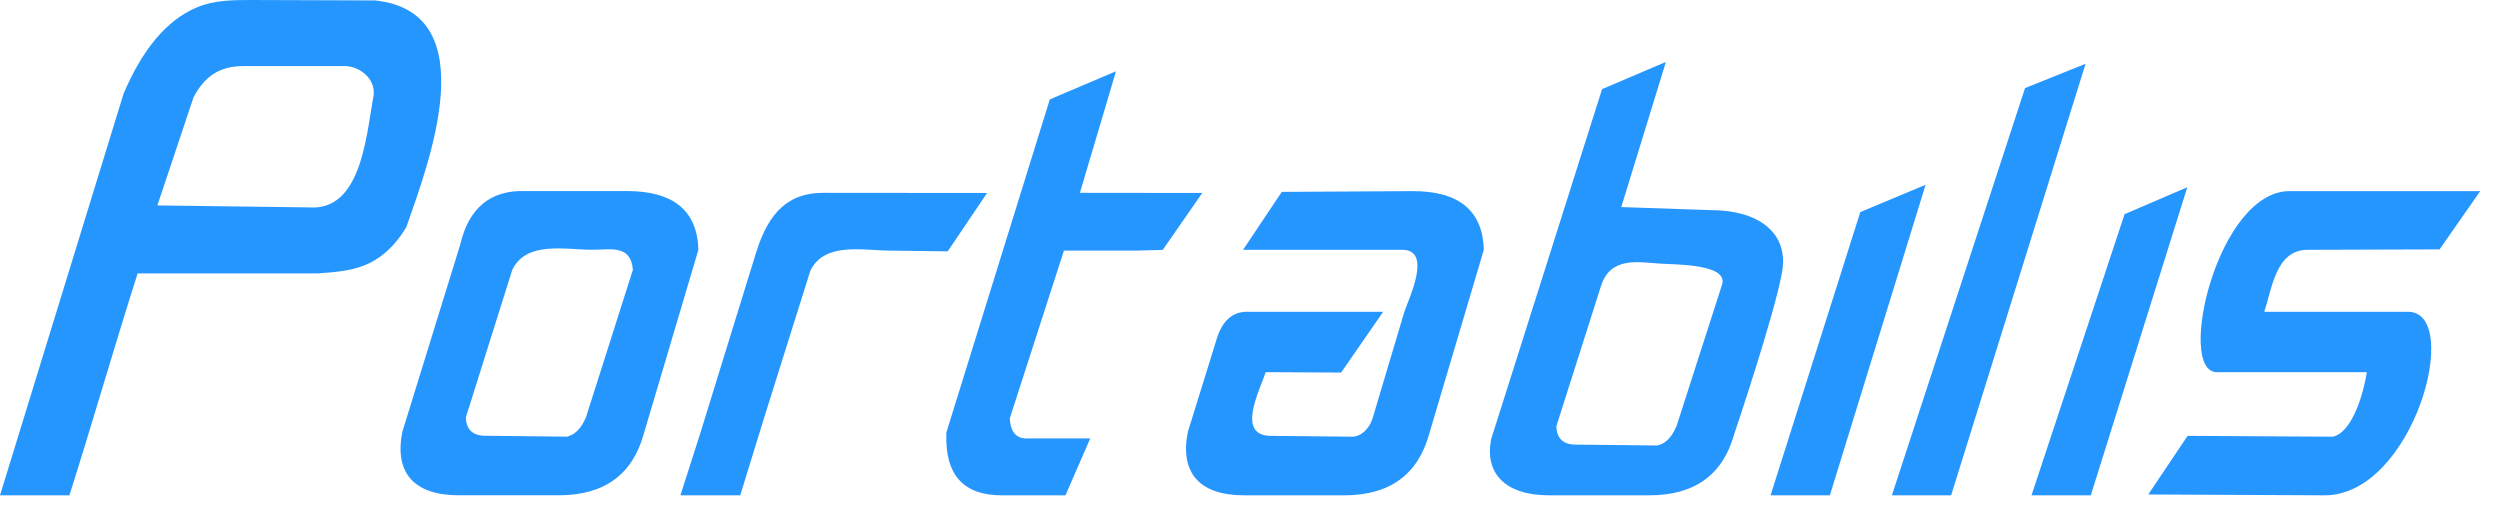<svg width="53" height="11" viewBox="0 0 53 11" xmlns="http://www.w3.org/2000/svg"><path d="M7.906 2.1c-.15.868-.274 2.372-1.35 2.297l-3.22-.042.767-2.293c.287-.543.661-.661 1.076-.661h2.13c.318 0 .705.291.597.7zM7.958.01c2.368.254 1.106 3.514.653 4.813-.558.9-1.19.919-1.865.973H2.918c-.5 1.566-.949 3.141-1.447 4.705H0l2.62-8.516C3.002 1.09 3.505.436 4.175.156 4.529.007 4.92 0 5.298 0l2.66.009zm10.915 5.303c-.568 0-1.392-.194-1.694.427l-.983 3.127-.503 1.634h-1.268l.426-1.332 1.18-3.82c.266-.857.692-1.262 1.422-1.261l3.474.003-.836 1.238-1.218-.016zm5.212 0h-1.53l-1.147 3.554c.013.308.153.45.415.427h1.29l-.525 1.207h-1.355c-.816 0-1.206-.444-1.17-1.332l2.193-7.062 1.403-.596-.765 2.577 2.594.003-.838 1.207-.565.015zM26.43 6.61h2.893l-.891 1.288-1.599-.008c-.116.363-.642 1.35.11 1.35l1.725.018c.163.002.357-.14.437-.41l.668-2.24c.09-.272.6-1.312-.043-1.312h-3.377l.821-1.228 2.763-.016c.99-.006 1.498.414 1.52 1.244l-1.16 3.909c-.24.863-.84 1.296-1.803 1.296h-2.119c-.945 0-1.37-.478-1.191-1.35l.612-1.972c.118-.381.336-.569.634-.569zm9.85-2.155c.992 0 1.64.477 1.503 1.294-.151.89-1.018 3.456-1.018 3.456-.24.863-.841 1.296-1.803 1.296h-2.12c-.945 0-1.37-.478-1.23-1.189l2.352-7.422 1.353-.577-.946 3.077 1.91.065zm.216 1.615c.204-.479-.963-.458-1.315-.482-.467-.032-1.043-.15-1.242.482l-.944 2.965c.007.26.145.391.415.391l1.727.018c.168-.035.303-.172.405-.409l.954-2.965zm2.297 4.431h-1.257l1.902-6.004 1.385-.58-2.03 6.584zm5.421-9.149l-2.85 9.149h-1.256l2.823-8.633 1.283-.516zm.111 9.149h-1.257l1.973-5.96 1.33-.572-2.046 6.532zm5.852-2.611h-3.18c-.871 0 .01-3.888 1.573-3.838h4.011l-.862 1.235-2.799.009c-.67 0-.753.818-.917 1.314h3.048c1.17 0 .122 3.891-1.77 3.891l-3.738-.018.834-1.243 3.078.018c.435-.092.668-1 .722-1.368zM13.286 4.05c.99 0 1.497.415 1.52 1.245l-1.16 3.909c-.24.863-.841 1.296-1.803 1.296h-2.12c-.945 0-1.37-.478-1.192-1.35l1.225-3.962c.182-.781.642-1.16 1.377-1.138h2.153zm-.864 4.798l.995-3.127c-.042-.538-.467-.426-.863-.426-.568 0-1.393-.194-1.694.426l-.984 3.127c.008.26.146.39.416.39l1.726.019c.168-.036.302-.172.404-.41z" fill="#2696FF" fill-rule="evenodd"/></svg>